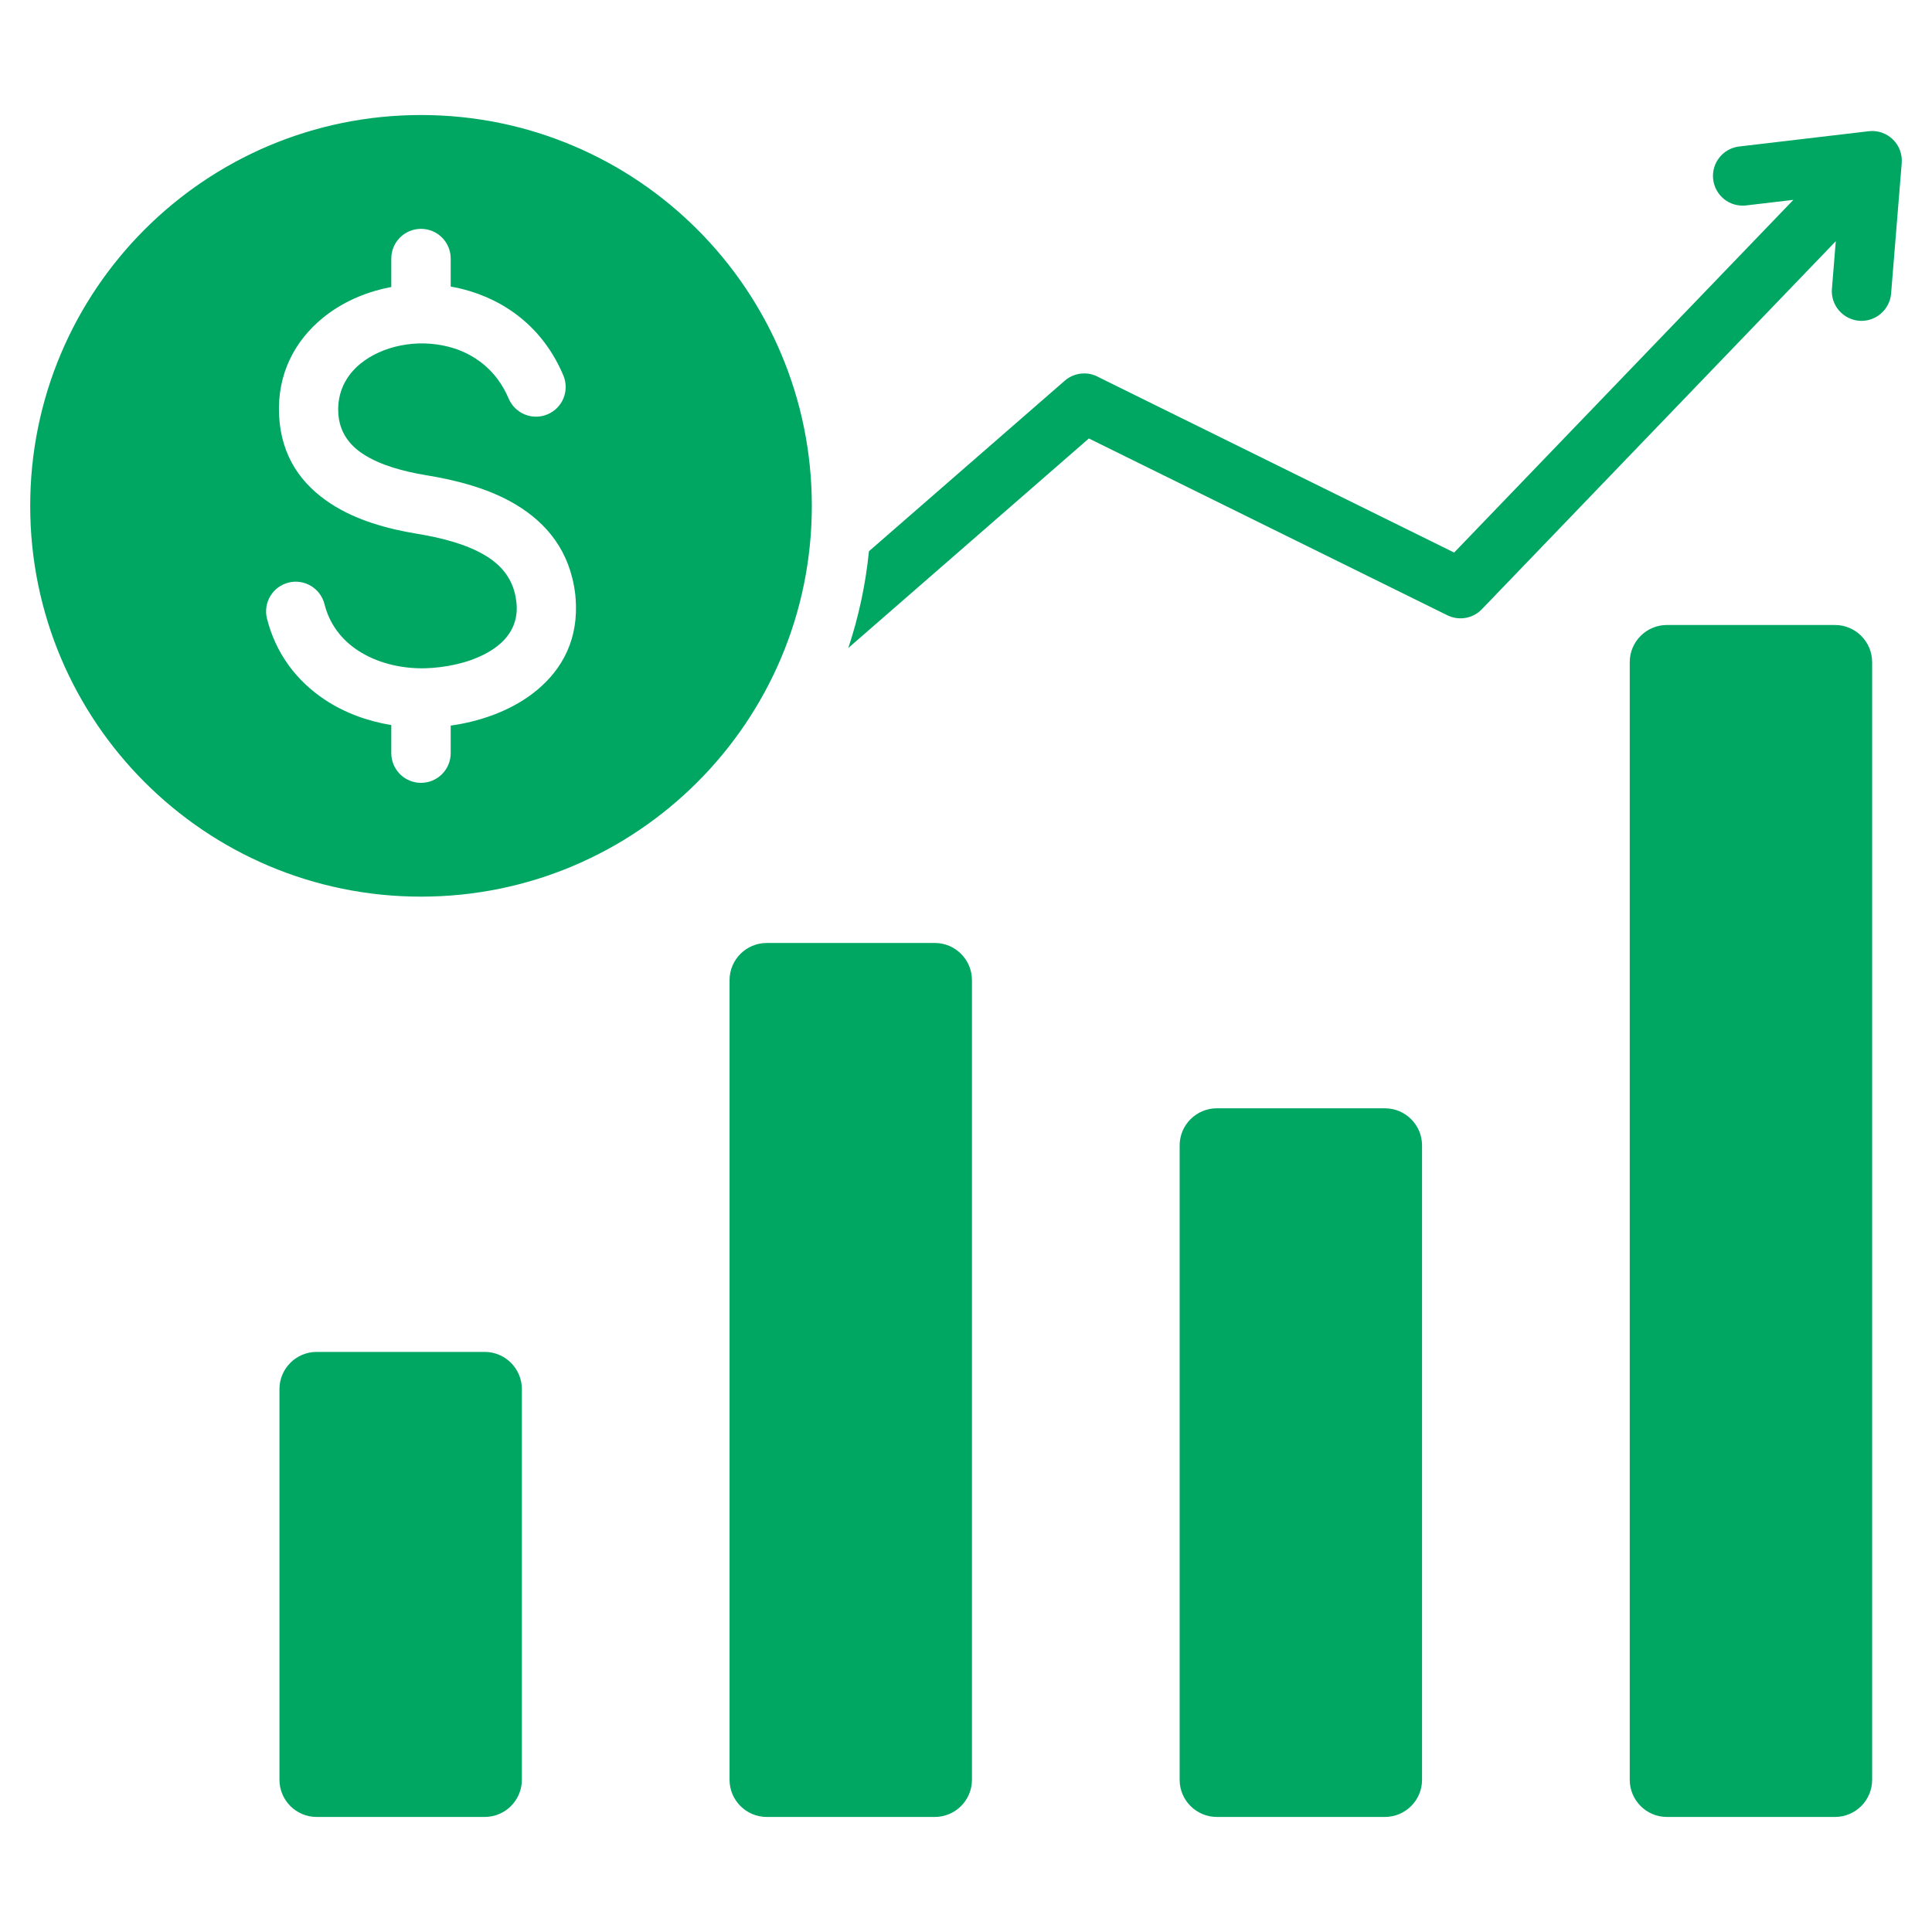 <svg width="60" height="60" viewBox="0 0 60 60" fill="none" xmlns="http://www.w3.org/2000/svg">
<path fill-rule="evenodd" clip-rule="evenodd" d="M54.208 6.382C53.967 6.405 53.727 6.333 53.54 6.181C53.352 6.029 53.231 5.809 53.204 5.569C53.176 5.329 53.244 5.088 53.393 4.897C53.542 4.707 53.759 4.583 53.999 4.551L58.037 4.075C58.172 4.059 58.309 4.074 58.437 4.117C58.566 4.161 58.683 4.233 58.781 4.327C58.879 4.421 58.955 4.536 59.003 4.663C59.051 4.791 59.07 4.927 59.06 5.062H59.06L58.73 9.115C58.71 9.358 58.595 9.584 58.409 9.743C58.224 9.902 57.982 9.981 57.739 9.962C57.495 9.942 57.269 9.827 57.11 9.641C56.951 9.456 56.872 9.214 56.892 8.97L57.012 7.491L46.038 18.902C45.904 19.05 45.725 19.15 45.528 19.187C45.332 19.224 45.129 19.197 44.95 19.108L33.816 13.617L26.345 20.124C26.669 19.149 26.884 18.141 26.986 17.119L33.066 11.824C33.212 11.697 33.392 11.62 33.584 11.601C33.776 11.583 33.968 11.625 34.135 11.722L45.16 17.16L55.695 6.207L54.208 6.382ZM13.075 27.846C19.778 27.846 25.212 22.412 25.212 15.709C25.212 9.006 19.778 3.572 13.075 3.572C6.371 3.572 0.938 9.006 0.938 15.709C0.938 22.412 6.371 27.846 13.075 27.846ZM13.997 22.534V23.39C13.997 23.634 13.9 23.869 13.727 24.042C13.554 24.215 13.319 24.312 13.075 24.312C12.83 24.312 12.595 24.215 12.422 24.042C12.249 23.869 12.152 23.634 12.152 23.39V22.517C11.406 22.396 10.693 22.132 10.082 21.726C9.223 21.153 8.565 20.31 8.287 19.194C8.233 18.958 8.273 18.71 8.4 18.504C8.526 18.298 8.729 18.15 8.964 18.092C9.199 18.034 9.447 18.071 9.655 18.195C9.863 18.319 10.014 18.52 10.075 18.754C10.232 19.384 10.607 19.863 11.099 20.19C11.69 20.584 12.446 20.772 13.212 20.754C13.364 20.749 13.517 20.737 13.669 20.718C14.314 20.64 14.961 20.433 15.425 20.081C15.807 19.791 16.061 19.385 16.048 18.851C16.046 18.787 16.04 18.722 16.032 18.659C15.951 17.996 15.577 17.555 15.078 17.255C14.472 16.889 13.68 16.696 12.938 16.574C12.038 16.426 11.063 16.159 10.273 15.642C9.375 15.056 8.73 14.189 8.667 12.898C8.604 11.61 9.159 10.577 10.034 9.866C10.607 9.4 11.318 9.081 12.075 8.929L12.152 8.914V8.029C12.152 7.784 12.249 7.55 12.422 7.377C12.595 7.204 12.83 7.107 13.075 7.107C13.319 7.107 13.554 7.204 13.727 7.377C13.9 7.55 13.997 7.784 13.997 8.029V8.9C14.122 8.921 14.245 8.947 14.367 8.978C15.679 9.311 16.872 10.173 17.498 11.666C17.591 11.891 17.591 12.144 17.499 12.369C17.406 12.595 17.227 12.774 17.003 12.868C16.778 12.963 16.525 12.964 16.299 12.872C16.073 12.781 15.893 12.604 15.797 12.379C15.421 11.483 14.706 10.965 13.921 10.766C13.434 10.644 12.927 10.632 12.436 10.731C11.967 10.825 11.535 11.017 11.195 11.293C10.754 11.652 10.474 12.17 10.505 12.812C10.534 13.41 10.844 13.818 11.275 14.1C11.813 14.451 12.542 14.644 13.234 14.758C14.167 14.911 15.184 15.166 16.03 15.676C16.983 16.252 17.701 17.116 17.863 18.443C17.875 18.549 17.884 18.671 17.887 18.808C17.915 20.015 17.364 20.916 16.535 21.544C15.818 22.088 14.896 22.409 13.997 22.534ZM51.766 19.41C51.131 19.41 50.613 19.928 50.613 20.563V55.274C50.613 55.909 51.131 56.427 51.766 56.427H56.988C57.623 56.427 58.141 55.909 58.141 55.274V20.563C58.141 19.928 57.623 19.41 56.988 19.41H51.766ZM37.789 34.419H43.01C43.645 34.419 44.163 34.937 44.163 35.572V55.274C44.163 55.909 43.645 56.427 43.01 56.427H37.789C37.153 56.427 36.635 55.909 36.635 55.274V35.572C36.635 34.937 37.154 34.419 37.789 34.419ZM23.811 29.285H29.032C29.667 29.285 30.185 29.803 30.185 30.438V55.274C30.185 55.909 29.667 56.427 29.032 56.427H23.811C23.175 56.427 22.657 55.909 22.657 55.274V30.438C22.657 29.803 23.175 29.285 23.811 29.285ZM9.833 41.985H15.054C15.689 41.985 16.207 42.503 16.207 43.138V55.273C16.207 55.909 15.689 56.427 15.054 56.427H9.833C9.197 56.427 8.679 55.909 8.679 55.273V43.139C8.679 42.503 9.197 41.985 9.833 41.985Z" fill="#00A763"/>
</svg>
